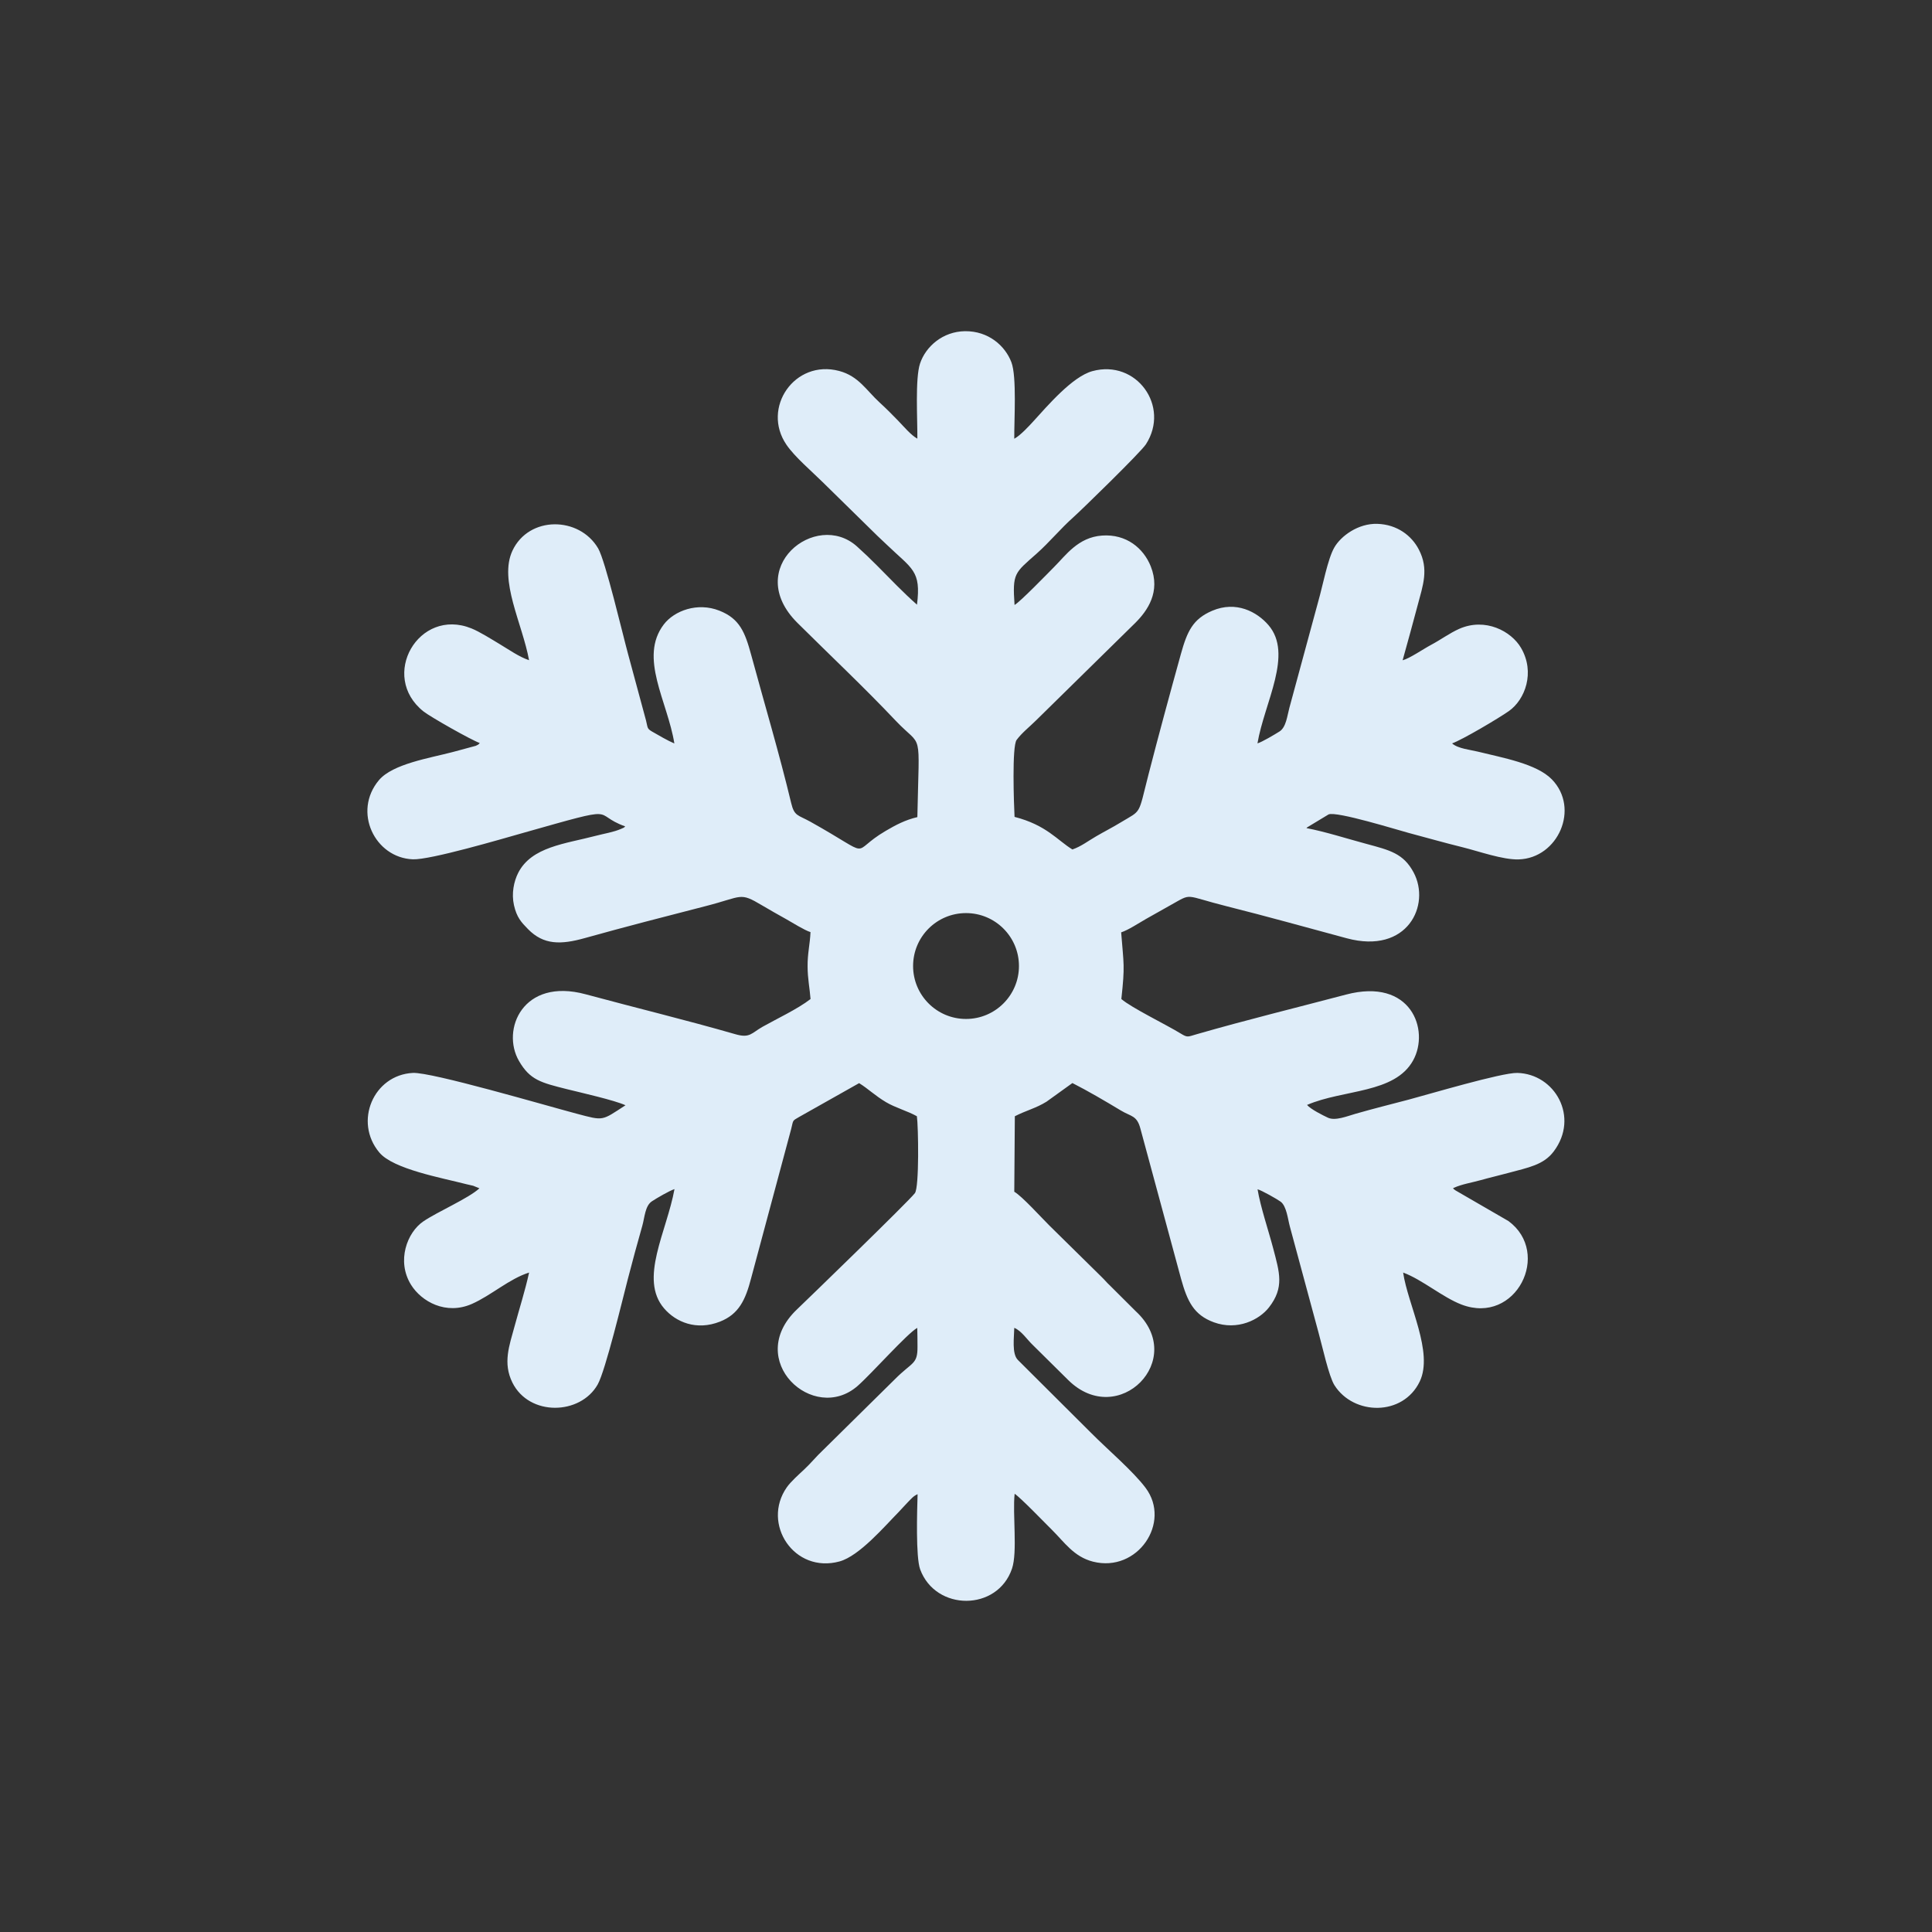 <?xml version="1.0" encoding="UTF-8"?>
<!DOCTYPE svg PUBLIC "-//W3C//DTD SVG 1.1//EN" "http://www.w3.org/Graphics/SVG/1.1/DTD/svg11.dtd">
<!-- Creator: CorelDRAW -->
<svg xmlns="http://www.w3.org/2000/svg" xml:space="preserve" width="413px" height="413px" version="1.1" style="shape-rendering:geometricPrecision; text-rendering:geometricPrecision; image-rendering:optimizeQuality; fill-rule:evenodd; clip-rule:evenodd"
viewBox="0 0 412.07 412.07"
 xmlns:xlink="http://www.w3.org/1999/xlink"
 xmlns:xodm="http://www.corel.com/coreldraw/odm/2003">
 <rect x="0" y="0" width="412.07" height="412.07" fill="#333333" stroke="none"/>
 <defs>
  <style type="text/css">
   <![CDATA[
    .fil0 {fill:none}
    .fil1 {fill:#DFEDF9}
   ]]>
  </style>
 </defs>
 <g id="Camada_x0020_1">
  <rect class="fil0" width="412.07" height="412.07"/>
  <path class="fil1" d="M193.6 320.43c0.78,-0.77 1.15,-1.31 2.11,-1.74 -0.1,3.42 -0.42,13.4 0.55,16.04 3.31,8.96 16.5,8.97 19.59,-0.17 1.2,-3.55 0.09,-11.64 0.56,-15.96 1.23,0.8 6.49,6.24 7.9,7.64 2.74,2.71 4.71,5.79 8.82,6.84 9.49,2.4 16.75,-8.34 11.21,-15.74 -2.7,-3.6 -8.18,-8.24 -11.69,-11.79l-15.54 -15.48c-1.34,-1.32 -0.81,-4.85 -0.78,-6.86 1.56,0.65 2.72,2.5 3.96,3.67l7.57 7.49c10.68,10.51 25.5,-4.44 14.39,-14.69l-5.58 -5.56c-0.64,-0.58 -1,-1.08 -1.78,-1.83l-11.08 -10.91c-1.68,-1.66 -5.82,-6.25 -7.48,-7.2l0.12 -16.1c2.43,-1.24 4.51,-1.71 6.75,-3.1l5.53 -3.98c3.29,1.67 7.06,3.88 10.29,5.83 2.25,1.36 3.47,1.03 4.22,3.92l8.66 31.99c1.33,4.79 2.7,7.71 7,9.29 5.03,1.83 9.7,-0.53 11.77,-3.2 3.29,-4.24 2.23,-7.43 0.9,-12.51 -1.02,-3.88 -2.73,-8.9 -3.35,-12.66 0.83,0.2 4.22,2.12 4.92,2.64 1.27,0.94 1.54,3.73 1.96,5.27l6.15 22.76c0.77,2.75 2.17,9.22 3.37,11.12 4.09,6.46 14.59,6.66 18.18,-0.77 3.01,-6.25 -2.54,-16.43 -3.53,-23.26 4.07,1.5 8.47,5.32 12.49,6.84 11.59,4.39 19.23,-11 9.98,-17.82l-11.28 -6.53c-0.36,-0.25 -0.32,-0.23 -0.56,-0.46 0.07,-0.05 0.17,-0.1 0.23,-0.12 1.66,-0.76 3.86,-1.11 5.68,-1.62 1.99,-0.56 3.76,-0.96 5.79,-1.51 4.39,-1.19 7.62,-1.72 9.8,-4.63 5.49,-7.31 0.26,-16.53 -7.79,-16.73 -3.31,-0.08 -18.88,4.56 -23.14,5.69 -3.79,1 -7.58,1.94 -11.37,3.03 -1.75,0.5 -4.29,1.55 -5.85,0.84 -1.12,-0.52 -3.65,-1.79 -4.48,-2.73 7.82,-3.37 18.71,-2.38 22.64,-9.52 3.57,-6.48 -0.46,-17.68 -14.32,-14.02 -10.56,2.79 -21.25,5.4 -31.9,8.47 -1.87,0.54 -1.89,0.74 -3.36,-0.16 -3.14,-1.93 -10.47,-5.47 -12.66,-7.36 0.79,-7.27 0.5,-7.25 -0.04,-14.22 1.54,-0.5 3.72,-1.96 5.32,-2.87 1.83,-1.04 3.5,-1.98 5.22,-2.94 4.79,-2.66 2.62,-2.1 12.07,0.27 8.49,2.13 16.85,4.47 25.5,6.8 13,3.5 17.95,-7.13 14.27,-14.03 -2.18,-4.09 -5.11,-4.76 -10.14,-6.12 -4.13,-1.11 -8.62,-2.56 -12.73,-3.35 0.05,-0.06 0.13,-0.12 0.17,-0.16l4.55 -2.75c1.65,-0.76 14.95,3.38 17.01,3.92 3.8,1.01 7.68,2.12 11.62,3.09 3.36,0.83 8.55,2.69 11.93,2.58 8.39,-0.26 13.1,-10.87 7.07,-17.07 -3.28,-3.36 -10.58,-4.62 -15.76,-5.91 -1.51,-0.38 -4.28,-0.64 -5.52,-1.76 2.19,-0.78 9.9,-5.34 12.12,-6.9 3.45,-2.44 5.64,-8.25 2.58,-13.48 -2.07,-3.55 -7.61,-6.52 -13.19,-4.05 -2.02,0.9 -3.92,2.31 -5.95,3.39 -1.71,0.91 -4.63,2.93 -6.11,3.31 1.1,-3.97 2.14,-7.69 3.19,-11.67 1.14,-4.32 2.46,-7.73 0.27,-11.95 -1.54,-2.98 -4.63,-5.34 -8.84,-5.48 -4.08,-0.13 -7.79,2.58 -9.21,5.08 -1.4,2.47 -2.45,8.15 -3.38,11.38l-6.18 22.77c-0.47,1.72 -0.68,4.16 -2.13,5.07 -1.04,0.65 -3.74,2.26 -4.68,2.52 1.48,-8.72 7.7,-19.03 2.33,-25.24 -2.44,-2.82 -6.88,-5.22 -11.99,-3.04 -4.11,1.76 -5.32,4.35 -6.68,9.25 -2.43,8.77 -4.74,17.27 -6.89,25.63 -2.29,8.94 -1.38,7.5 -6,10.3 -1.72,1.05 -3.4,1.89 -5.18,2.93 -1.68,0.97 -3.21,2.17 -5.06,2.8 -3.22,-1.96 -5.51,-5.19 -12.34,-6.95 -0.14,-2.71 -0.58,-15.02 0.44,-16.41 1.14,-1.54 2.76,-2.79 4.21,-4.23l21.12 -20.75c2.58,-2.58 5.44,-6.62 3.28,-12.05 -1.54,-3.85 -5.19,-6.93 -10.39,-6.56 -5.12,0.37 -7.73,4.22 -10.22,6.7 -1.28,1.29 -7.35,7.55 -8.44,8.1 -0.47,-6.8 0,-6.78 4.7,-10.94 2.79,-2.48 5.1,-5.33 7.87,-7.79 1.47,-1.3 14.35,-13.82 15.46,-15.55 5.21,-8.12 -2.05,-18.15 -11.43,-15.59 -4.31,1.18 -9.64,7.48 -12.65,10.77 -0.8,0.88 -2.76,3 -4.01,3.65 -0.04,-3.96 0.56,-13.22 -0.61,-16.31 -1.33,-3.51 -4.89,-6.68 -9.89,-6.63 -4.77,0.06 -8.4,3.29 -9.6,6.9 -1.07,3.23 -0.53,11.94 -0.57,16.02 -1.33,-0.7 -2.99,-2.69 -4.11,-3.84 -1.36,-1.4 -2.4,-2.46 -3.95,-3.88 -2.81,-2.57 -4.47,-5.62 -8.62,-6.72 -9.48,-2.52 -16.62,7.87 -11.24,15.74 1.78,2.61 5.39,5.66 7.7,7.95l11.71 11.49c0.59,0.58 1.25,1.16 2.01,1.9 5.39,5.18 7.34,5.47 6.42,12.77 -2.88,-2.53 -5.72,-5.52 -8.48,-8.3 -1.4,-1.42 -2.84,-2.79 -4.32,-4.12 -8.76,-7.86 -24.43,4.65 -12.69,16.31 6.88,6.84 14.23,13.75 20.98,20.89 5.8,6.12 4.97,1.23 4.59,20.53 -2.56,0.59 -4.63,1.69 -6.74,2.93 -8.13,4.76 -1.98,5.93 -16.05,-1.93 -2.71,-1.51 -3.44,-1.15 -4.13,-4.03 -2.51,-10.49 -5.71,-21.19 -8.52,-31.56 -1.33,-4.9 -2.48,-7.74 -6.78,-9.44 -4.69,-1.86 -9.63,0.02 -11.85,2.92 -5.41,7.08 0.81,16.44 2.24,25.4 -1.35,-0.56 -3.42,-1.77 -4.74,-2.53 -1.12,-0.65 -0.91,-0.8 -1.3,-2.36l-3.84 -14.21c-1.13,-4.13 -4.82,-19.86 -6.38,-22.52 -4.04,-6.86 -14.77,-6.96 -18.27,0.5 -2.96,6.31 2.13,15.6 3.54,23.36 -2.06,-0.67 -4.31,-2.26 -6.3,-3.45 -1.64,-0.98 -4.25,-2.63 -5.99,-3.33 -11.25,-4.55 -19.73,10.18 -10.21,17.72 1.48,1.17 10.2,6.11 11.99,6.73 -0.41,0.41 -0.16,0.26 -0.84,0.59l-2.08 0.56c-1.04,0.27 -1.86,0.52 -2.89,0.78 -4.87,1.28 -12.76,2.51 -15.69,5.98 -5.66,6.71 -0.89,16.57 7.22,16.89 3.73,0.15 19.03,-4.36 23.63,-5.66 21.49,-6.08 14.07,-4.09 21.67,-1.36 -0.43,0.36 -0.04,0.17 -0.86,0.52 -1.64,0.72 -3.67,1.02 -5.43,1.49 -6.52,1.71 -13.68,2.33 -16.53,7.89 -0.94,1.85 -1.46,4.43 -0.91,6.89 0.59,2.63 1.58,3.67 3,5.12 3.32,3.39 6.99,3.35 12.12,1.91 8.48,-2.37 17.1,-4.59 25.74,-6.81 8.01,-2.05 7.18,-3.07 12.07,-0.16 1.71,1.01 3.35,1.94 5.18,2.96 1.23,0.69 3.83,2.33 5.14,2.74 -0.11,2.58 -0.65,4.55 -0.62,7.35 0.01,2.57 0.45,4.6 0.63,6.92 -2.74,2.13 -7.35,4.29 -10.22,5.91 -2.4,1.36 -2.71,2.5 -5.83,1.59 -10.63,-3.06 -21.18,-5.61 -31.91,-8.51 -13.43,-3.64 -18.08,7.6 -14.22,14.23 2.35,4.06 4.68,4.61 10.24,6.01 2.9,0.72 10.2,2.37 12.47,3.43 -5.15,3.34 -4.55,3.35 -10.4,1.8 -6.86,-1.82 -30.96,-8.9 -34.95,-8.7 -8.41,0.43 -12.66,10.43 -7.14,16.99 2.98,3.54 13.32,5.39 18.54,6.74 0.44,0.11 0.93,0.2 1.47,0.34l1.33 0.54c-2.32,2.15 -8.94,4.99 -11.97,7.06 -3.45,2.34 -5.77,8.44 -2.62,13.52 2.22,3.57 7.43,6.52 12.98,4.08 4.11,-1.81 7.97,-5.36 12.2,-6.69 -0.84,3.84 -2.11,7.81 -3.11,11.5 -1.1,4.06 -2.53,7.78 -0.45,11.97 3.6,7.24 14.49,6.95 18.19,0.4 1.65,-2.91 5.34,-18.3 6.43,-22.49 1.01,-3.85 2,-7.57 3.09,-11.37 0.5,-1.76 0.58,-4.25 2.05,-5.21 1.03,-0.68 3.71,-2.24 4.81,-2.6 -1.65,9.11 -7.62,19.17 -2.21,25.45 2.51,2.92 6.9,4.79 11.9,2.82 4.01,-1.58 5.45,-4.6 6.66,-9.28l8.54 -31.82c0.49,-1.95 0.18,-1.68 1.7,-2.56l12.79 -7.21c1.93,1.19 3.35,2.64 5.74,4.06 1.94,1.16 4.63,1.9 6.58,3 0.31,2.09 0.53,15.18 -0.43,16.41 -1.45,1.87 -23.14,22.88 -25.18,24.82 -11.3,10.81 3.56,24.51 12.97,16.29 2.94,-2.57 10.59,-11.21 12.72,-12.38 0.05,1.32 0.03,2.64 0.05,3.97 0.04,3.89 -1.12,3.24 -4.84,7l-15.46 15.25c-1.25,1.16 -2.52,2.73 -3.87,3.98 -1.17,1.1 -2.85,2.58 -3.71,3.81 -5.43,7.78 1.57,18.47 11.27,15.8 4.21,-1.17 9.57,-7.46 12.63,-10.57 0.66,-0.67 1.24,-1.38 1.89,-2.03zm12.44 -125.68c6.23,0 11.29,5.05 11.29,11.29 0,6.23 -5.06,11.29 -11.29,11.29 -6.24,0 -11.29,-5.06 -11.29,-11.29 0,-6.24 5.05,-11.29 11.29,-11.29z"/>
 </g>
</svg>
